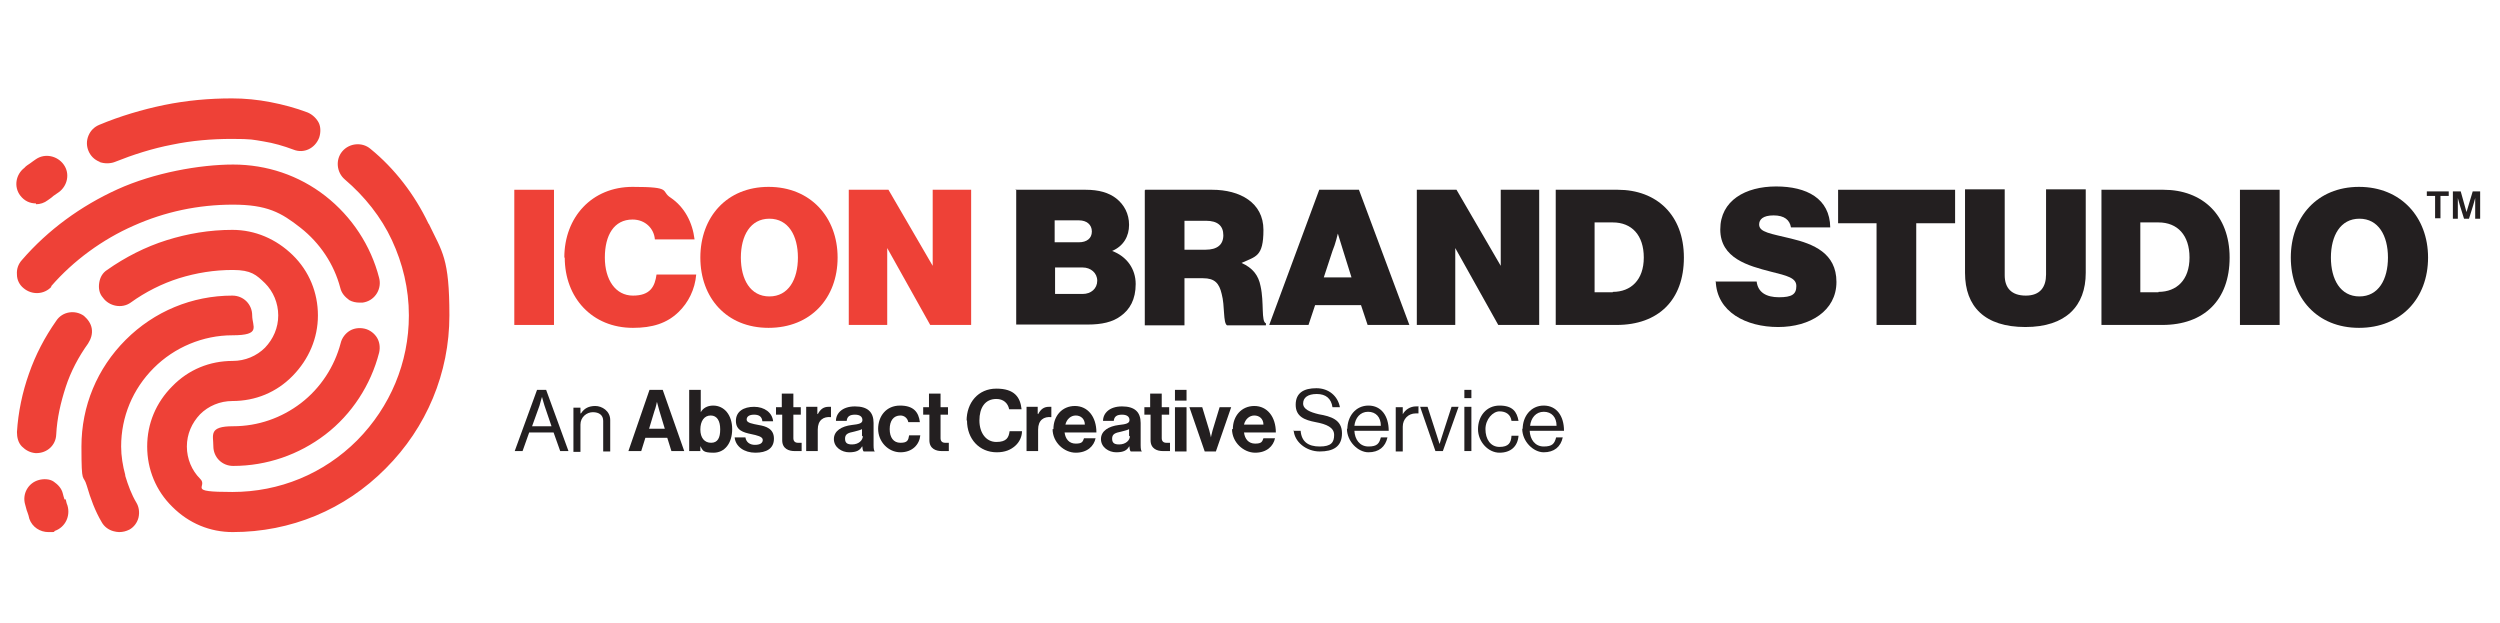 <?xml version="1.0" encoding="UTF-8"?>
<svg id="Layer_1" xmlns="http://www.w3.org/2000/svg" version="1.1" viewBox="0 0 604.7 150.8">
  <!-- Generator: Adobe Illustrator 29.6.1, SVG Export Plug-In . SVG Version: 2.1.1 Build 9)  -->
  <defs>
    <style>
      .st0 {
        fill: #231f20;
      }

      .st1 {
        fill: #ee4137;
      }
    </style>
  </defs>
  <g>
    <path class="st0" d="M130,94.3h2.1l5.4,14.8h-2l-1.6-4.5h-5.9l-1.6,4.5h-1.9l5.4-14.8h0ZM128.6,103.1h4.8l-1.7-5c-.3-.9-.6-2.1-.6-2.1h0s-.4,1.3-.6,2.1l-1.8,5h0Z"/>
    <path class="st0" d="M140.6,99.9h0c.7-1.1,1.8-1.7,3.4-1.7s3.6,1.2,3.6,3.4v7.6h-1.7v-7.4c0-1.4-1-2.1-2.5-2.1s-3,1.2-3,3v6.6h-1.7v-10.7h1.7v1.4h.1Z"/>
    <path class="st0" d="M157.2,94.3h3.1l5.2,14.8h-3.1l-1-3.2h-5.3l-1,3.2h-3.1l5.1-14.8h0ZM156.8,103.7h4l-1.3-4.3c-.2-.7-.6-2.2-.6-2.2h0s-.3,1.5-.6,2.2l-1.3,4.3h-.1Z"/>
    <path class="st0" d="M169.4,107.8h0v1.3h-2.7v-14.8h2.8v5.4h0c.5-.9,1.5-1.6,3-1.6,2.7,0,4.6,2.3,4.6,5.7s-1.8,5.7-4.5,5.7-2.6-.6-3.2-1.6h0ZM174.2,103.8c0-1.9-.7-3.3-2.3-3.3s-2.5,1.4-2.5,3.4,1,3.2,2.6,3.2,2.2-1.2,2.2-3.2h0Z"/>
    <path class="st0" d="M177.7,105.8h2.6c.2,1.2,1.1,1.8,2.3,1.8s1.9-.4,1.9-1.2-1.4-1.1-2.8-1.4c-1.9-.4-3.7-.9-3.7-3.2s1.9-3.4,4.4-3.4,4.4,1.4,4.6,3.5h-2.6c-.1-1.2-.9-1.6-2-1.6s-1.8.4-1.8,1.2,1.4,1,2.9,1.3c1.8.3,3.7.9,3.7,3.3s-1.8,3.4-4.5,3.4-4.8-1.5-5-3.7h0Z"/>
    <path class="st0" d="M187.6,98.5h1.5v-3.3h2.8v3.3h1.8v1.8h-1.8v5.7c0,.7.4,1.1,1.1,1.1h.9v2h-1.8c-1.2,0-2.9-.5-2.9-2.6v-6.2h-1.5v-1.8h0Z"/>
    <path class="st0" d="M197.8,100.2h0c.6-1.2,1.4-1.8,2.6-1.8s.5,0,.6,0v2.5h0c-1.8-.2-3.2.7-3.2,3v5.2h-2.8v-10.7h2.7v1.7h.1Z"/>
    <path class="st0" d="M208.5,108h0c-.5.9-1.3,1.4-3.1,1.4s-3.7-1.2-3.7-3.2,1.9-3.1,4.3-3.4c1.8-.2,2.6-.4,2.6-1.2s-.6-1.3-1.8-1.3-1.9.4-2,1.5h-2.6c0-1.8,1.5-3.5,4.6-3.5s4.5,1.4,4.5,4v5.4c0,.9.1,1.3.3,1.5h-2.7c-.2-.2-.3-.7-.3-1.2h0ZM208.5,105.4v-1.6c-.5.3-1.3.4-1.9.6-1.5.3-2.2.6-2.2,1.7s.6,1.4,1.7,1.4c1.6,0,2.6-1,2.6-2h-.1Z"/>
    <path class="st0" d="M212.4,103.8c0-3.2,2-5.7,5.3-5.7s4.5,1.6,4.8,4h-2.8c-.2-1-1-1.6-1.9-1.6-1.7,0-2.6,1.3-2.6,3.3s.9,3.3,2.6,3.3,1.9-.6,2.1-1.8h2.7c-.2,2.2-1.9,4.1-4.8,4.1s-5.4-2.5-5.4-5.7h0Z"/>
    <path class="st0" d="M223.2,98.5h1.5v-3.3h2.8v3.3h1.8v1.8h-1.8v5.7c0,.7.4,1.1,1.1,1.1h.9v2h-1.8c-1.2,0-2.9-.5-2.9-2.6v-6.2h-1.5v-1.8h0Z"/>
    <path class="st0" d="M233.8,101.8c0-4.4,2.8-7.8,7.2-7.8s5.8,2.1,6.1,5h-3c-.3-1.5-1.4-2.5-3.1-2.5-2.8,0-4.1,2.2-4.1,5.2s1.6,5.2,4.1,5.2,3-1.1,3.2-2.6h3c0,1.3-.6,2.6-1.6,3.5-1.1,1-2.5,1.6-4.5,1.6-4.2,0-7.2-3.2-7.2-7.7h-.1Z"/>
    <path class="st0" d="M251.1,100.2h0c.6-1.2,1.4-1.8,2.6-1.8s.5,0,.6,0v2.5h0c-1.8-.2-3.2.7-3.2,3v5.2h-2.8v-10.7h2.7v1.7h.1Z"/>
    <path class="st0" d="M254.8,103.8c0-3.2,2.1-5.6,5.2-5.6s5.2,2.6,5.2,6.4h-7.7c.2,1.6,1.1,2.7,2.7,2.7s1.7-.5,2-1.3h2.8c-.4,1.9-2,3.5-4.8,3.5s-5.6-2.5-5.6-5.7h.1ZM257.7,102.7h4.7c0-1.4-1-2.2-2.2-2.2s-2.2.9-2.5,2.2Z"/>
    <path class="st0" d="M273.1,108h0c-.5.9-1.3,1.4-3.1,1.4s-3.7-1.2-3.7-3.2,1.9-3.1,4.3-3.4c1.8-.2,2.6-.4,2.6-1.2s-.6-1.3-1.8-1.3-1.9.4-2,1.5h-2.6c0-1.8,1.5-3.5,4.6-3.5s4.5,1.4,4.5,4v5.4c0,.9.1,1.3.3,1.5h-2.7c-.2-.2-.3-.7-.3-1.2ZM273.1,105.4v-1.6c-.5.3-1.3.4-1.9.6-1.5.3-2.2.6-2.2,1.7s.6,1.4,1.7,1.4c1.6,0,2.6-1,2.6-2h-.1Z"/>
    <path class="st0" d="M276.7,98.5h1.5v-3.3h2.8v3.3h1.8v1.8h-1.8v5.7c0,.7.4,1.1,1.1,1.1h.9v2h-1.8c-1.2,0-2.9-.5-2.9-2.6v-6.2h-1.5v-1.8h0Z"/>
    <path class="st0" d="M284.2,94.3h2.8v2.6h-2.8v-2.6ZM284.2,98.5h2.8v10.7h-2.8v-10.7Z"/>
    <path class="st0" d="M287.9,98.5h2.9l1.7,5.6c.3,1.1.4,1.7.4,1.7h0s.1-.6.4-1.7l1.7-5.6h2.8l-3.7,10.7h-2.7l-3.7-10.7h.2Z"/>
    <path class="st0" d="M298.2,103.8c0-3.2,2.1-5.6,5.2-5.6s5.2,2.6,5.2,6.4h-7.7c.2,1.6,1.1,2.7,2.7,2.7s1.7-.5,2-1.3h2.8c-.4,1.9-2,3.5-4.8,3.5s-5.6-2.5-5.6-5.7h.1ZM300.9,102.7h4.7c0-1.4-1-2.2-2.2-2.2s-2.2.9-2.5,2.2Z"/>
    <path class="st0" d="M312.8,104.2h1.8c.2,2.6,1.8,3.8,4.6,3.8s3.5-1,3.5-2.8-1.8-2.6-4.5-3.1c-2.6-.5-4.8-1.3-4.8-4.2s2-4,5-4,5.2,1.9,5.7,4.6h-1.8c-.3-2.1-1.6-3.2-3.8-3.2s-3.3.9-3.3,2.3,1.7,2.1,3.8,2.6c2.9.5,5.6,1.3,5.6,4.6s-2.2,4.4-5.4,4.4-6.2-2.3-6.3-5.3v.2Z"/>
    <path class="st0" d="M325.9,103.8c0-3.1,2-5.7,5.1-5.7s4.9,2.5,4.9,6.1h-8.3c.1,2.1,1.3,3.8,3.4,3.8s2.6-.7,3-2.2h1.6c-.5,2.3-2.1,3.6-4.6,3.6s-5.2-2.6-5.2-5.7h.1ZM327.6,103h6.4c0-2.1-1.2-3.4-3.1-3.4s-3.1,1.5-3.3,3.4Z"/>
    <path class="st0" d="M339.3,100.2h0c.6-1.1,1.8-1.9,3.2-1.9s.4,0,.6.1v1.6h-.7c-1.7,0-3.1,1.3-3.1,3.2v6h-1.7v-10.7h1.7v1.8h0Z"/>
    <path class="st0" d="M343.5,98.4h1.8l2.2,6.8c.3,1,.7,2.2.7,2.2h0s.4-1.3.7-2.2l2.2-6.8h1.7l-3.8,10.7h-1.8l-3.7-10.7h-.1Z"/>
    <path class="st0" d="M354.2,94.3h1.7v2h-1.7v-2ZM354.2,98.4h1.7v10.7h-1.7v-10.7Z"/>
    <path class="st0" d="M357.5,103.8c0-3.1,2-5.7,5.2-5.7s4.2,1.5,4.6,3.7h-1.7c-.2-1.5-1.3-2.3-2.9-2.3s-3.4,1.9-3.4,4.3,1.2,4.3,3.4,4.3,2.8-1,2.9-2.7h1.7c-.2,2.6-1.9,4.1-4.6,4.1s-5.2-2.6-5.2-5.7Z"/>
    <path class="st0" d="M368.3,103.8c0-3.1,2-5.7,5.1-5.7s4.9,2.5,4.9,6.1h-8.3c.1,2.1,1.3,3.8,3.4,3.8s2.6-.7,3-2.2h1.6c-.5,2.3-2.1,3.6-4.6,3.6s-5.2-2.6-5.2-5.7h.1ZM370.1,103h6.4c0-2.1-1.2-3.4-3.1-3.4s-3.1,1.5-3.3,3.4Z"/>
  </g>
  <g>
    <path class="st1" d="M124.4,45.9h9.6v32.7h-9.6v-32.7Z"/>
    <path class="st1" d="M136.5,62.3c0-9.8,6.7-17.1,16.5-17.1s6.7,1,9.2,2.6c3.4,2.3,5.3,6,5.8,10.1h-9.6c-.2-2.6-2.3-4.8-5.4-4.8-4.5,0-6.7,3.8-6.7,9.2s2.6,9.2,6.8,9.2,5.3-2.2,5.7-5.1h9.6c-.3,3.6-1.9,6.8-4.3,9.1-2.8,2.7-6.3,3.8-11,3.8-9.9,0-16.5-7.3-16.5-17h0Z"/>
    <path class="st1" d="M169.4,62.3c0-9.8,6.4-17.1,16.5-17.1s16.7,7.3,16.7,17.1-6.5,17-16.7,17-16.5-7.3-16.5-17ZM193,62.3c0-5.3-2.3-9.4-6.9-9.4s-6.9,4.1-6.9,9.4,2.3,9.4,6.9,9.4,6.9-4.1,6.9-9.4Z"/>
    <path class="st1" d="M205.3,45.9h9.6l10.7,18.4h0v-18.4h9.3v32.7h-9.9l-10.4-18.6h0v18.6h-9.3v-32.7Z"/>
    <path class="st0" d="M245.6,45.9h17c3.2,0,5.6.7,7.4,2.1,1.9,1.5,3.1,3.7,3.1,6.4s-1.3,5.1-4.1,6.3h0c3.5,1.3,5.7,4.3,5.7,8s-1.4,6.2-3.7,7.8c-1.9,1.4-4.5,2-7.9,2h-17.3v-32.7h-.1ZM261,58.6c1.8,0,3.1-.9,3.1-2.6s-1.3-2.7-3.1-2.7h-5.9v5.3h6-.1ZM261.9,71.1c2,0,3.5-1.3,3.5-3.2s-1.6-3.2-3.5-3.2h-6.7v6.4h6.8-.1Z"/>
    <path class="st0" d="M277,45.9h16.2c6.7,0,12.4,3.1,12.4,9.7s-1.9,6.4-5.3,8h0c2.7,1.2,4.1,3,4.6,5.6.9,4,.1,8.6,1.3,9v.5h-9.4c-1-.6-.5-4.7-1.3-7.6-.6-2.6-1.7-3.8-4.5-3.8h-4.5v11.4h-9.6v-32.7h.1ZM286.5,60.4h5.1c2.8,0,4.3-1.2,4.3-3.5s-1.4-3.5-4.2-3.5h-5.2v7Z"/>
    <path class="st0" d="M319,45.9h9.7l12.2,32.7h-10.1l-1.6-4.8h-11.1l-1.6,4.8h-9.5s12.1-32.7,12.1-32.7ZM320.2,67.1h6.7l-2-6.4c-.5-1.6-1.3-4.2-1.3-4.2h0s-.6,2.6-1.3,4.2l-2.1,6.4h0Z"/>
    <path class="st0" d="M342.7,45.9h9.6l10.7,18.4h0v-18.4h9.3v32.7h-9.9l-10.4-18.6h0v18.6h-9.3v-32.7Z"/>
    <path class="st0" d="M376.2,45.9h15.1c9.4,0,16,6.1,16,16.4s-6.2,16.3-16.3,16.3h-14.7v-32.7h0ZM390.1,70.6c4.4,0,7.5-2.9,7.5-8.3s-2.9-8.5-7.5-8.5h-4.4v16.9h4.4Z"/>
    <path class="st0" d="M415.1,68.1h9.8c.3,2.6,2.3,3.8,5.4,3.8s4.2-.7,4.2-2.7-2.2-2.5-6.2-3.5c-5.4-1.4-12.2-3.2-12.2-10.2s6.1-10.4,13.5-10.4,13,2.9,13.1,9.9h-9.5c-.3-1.8-1.6-2.9-4.2-2.9s-3.5,1-3.5,2.2c0,1.9,2.8,2.2,7.7,3.4,5.4,1.3,11,3.5,11,10.5s-6.4,10.9-14.1,10.9-14.9-3.6-15.1-11.2h0Z"/>
    <path class="st0" d="M444.7,45.9h28.2v8.1h-9.4v24.6h-9.6v-24.6h-9.3v-8.1h.1Z"/>
    <path class="st0" d="M475.3,66v-20.2h9.6v20.8c0,3,1.6,4.9,5.1,4.9s4.9-2.1,4.9-5.1v-20.6h9.6v20.2c0,8-4.8,13.1-14.6,13.1s-14.6-4.9-14.6-13.1h0Z"/>
    <path class="st0" d="M508.2,45.9h15.1c9.4,0,16,6.1,16,16.4s-6.2,16.3-16.3,16.3h-14.7v-32.7h0ZM522.1,70.6c4.4,0,7.5-2.9,7.5-8.3s-2.9-8.5-7.5-8.5h-4.4v16.9h4.4Z"/>
    <path class="st0" d="M541.8,45.9h9.6v32.7h-9.6v-32.7Z"/>
    <path class="st0" d="M554.1,62.3c0-9.8,6.4-17.1,16.5-17.1s16.7,7.3,16.7,17.1-6.5,17-16.7,17-16.5-7.3-16.5-17ZM577.6,62.3c0-5.3-2.3-9.4-6.9-9.4s-6.9,4.1-6.9,9.4,2.3,9.4,6.9,9.4,6.9-4.1,6.9-9.4Z"/>
    <path class="st0" d="M586.9,46.3h5.4v1.1h-2v5.4h-1.3v-5.4h-2v-1.1h-.1ZM593.4,46.3h1.8l1.4,5h0l1.5-5h1.8v6.6h-1.2v-5h0s-.3,1.1-.5,1.8l-1,3.2h-1.2l-1-3.2c-.2-.7-.5-1.8-.5-1.8h0v5h-1.2v-6.6h0Z"/>
  </g>
  <path class="st1" d="M12.4,69.2c5.4-6.2,12.4-11.3,19.9-14.6,7.6-3.4,15.7-5.1,24-5.1s11.7,1.9,16.4,5.6,8.1,8.8,9.6,14.5c.3,1.3,1.1,2.2,2.2,3,.7.4,1.6.6,2.5.6s.7,0,1.2-.1c2.6-.6,4.2-3.3,3.5-5.9-2-7.8-6.6-14.8-13-19.8-6.4-5-14.2-7.6-22.3-7.6s-19.2,2-28,6c-8.8,4-16.8,9.8-23.1,17.1-.9,1-1.3,2.2-1.2,3.5,0,1.3.6,2.5,1.6,3.3,2,1.7,5,1.6,6.8-.4h-.2ZM8.7,49.4c1,0,2-.3,2.9-1h0c.4-.3.9-.6,1.3-1,.3-.2.7-.5,1.3-.9,2.1-1.5,2.8-4.5,1.2-6.7-1.5-2.1-4.5-2.8-6.7-1.3-.4.3-.9.6-1.4,1-.4.3-1,.6-1.4,1.1-2.1,1.6-2.6,4.6-1,6.7,1,1.3,2.3,1.9,3.8,1.9h0ZM24.1,39.2c.6.2,1.2.3,1.8.3s1.3-.1,1.8-.3c4.5-1.8,9.2-3.3,13.9-4.2,4.8-1,9.6-1.4,14.5-1.4s5.1.2,7.6.6c2.5.4,4.9,1.1,7.3,2,2.5,1,5.2-.3,6.2-2.9.4-1.2.4-2.6-.1-3.6s-1.5-2-2.7-2.5c-2.9-1.1-5.9-1.9-9-2.5s-6.2-.9-9.3-.9c-5.6,0-11,.5-16.4,1.6-5.3,1.1-10.7,2.7-15.7,4.8-1.2.5-2.1,1.4-2.6,2.6-.5,1.2-.5,2.5,0,3.7.5,1.2,1.4,2.1,2.6,2.6h.1ZM88.2,79.5c-1.3-.3-2.6-.1-3.6.5s-1.9,1.7-2.2,3c-1.5,5.7-4.9,10.9-9.6,14.5s-10.4,5.6-16.4,5.6-4.8,2.1-4.8,4.8,2.1,4.8,4.8,4.8c8.1,0,15.9-2.7,22.3-7.6s11-12,13-19.8c.3-1.3.1-2.6-.5-3.6s-1.7-1.9-3-2.2h.1ZM8.8,109.6c2.6,0,4.7-1.9,4.8-4.5.2-4,1.1-7.8,2.3-11.5s3.1-7.3,5.4-10.5c.7-1.1,1.1-2.3.9-3.6s-1-2.3-1.9-3.1c-2.1-1.5-5.2-1.1-6.7,1.2-2.8,4-5,8.2-6.6,12.8-1.6,4.5-2.6,9.3-2.9,14.1,0,1.3.3,2.6,1.2,3.5s2,1.5,3.3,1.6h.3-.1ZM15.6,120.8c-.2-.5-.3-1.1-.4-1.4-.3-1.3-1.2-2.2-2.2-2.9s-2.5-.7-3.6-.4c-2.6.7-4.1,3.4-3.3,6,.2.6.3,1.3.5,1.7.2.5.4,1.2.5,1.7.7,2,2.6,3.2,4.6,3.2s1.1,0,1.6-.3c2.5-.9,3.8-3.6,3-6.2-.2-.4-.3-1-.4-1.4h-.2ZM103.6,54c-3.3-6.9-8.1-13.2-14-18-2-1.7-5.1-1.4-6.8.6-1.7,2-1.4,5.1.6,6.8,4.8,4.1,8.8,9.1,11.4,14.7s4.1,11.7,4.1,18.2c0,11.4-4.5,22.1-12.5,30.2-8.1,8.1-18.8,12.5-30.2,12.5s-5.7-1.2-7.8-3.2c-2-2-3.2-4.8-3.2-7.8s1.2-5.7,3.2-7.8c2-2,4.8-3.2,7.8-3.2,5.6,0,10.7-2.1,14.6-6.1s6.1-9.1,6.1-14.6-2.1-10.7-6.1-14.6-9.1-6.1-14.6-6.1-10.8.9-15.9,2.5c-5.1,1.6-10,4.1-14.4,7.2-1.1.7-1.7,1.8-1.9,3.1-.2,1.3,0,2.6.9,3.6,1.5,2.1,4.6,2.7,6.7,1.2,3.6-2.6,7.6-4.6,11.7-5.9,4.2-1.3,8.5-2,13-2s5.7,1.2,7.8,3.2c2,2,3.2,4.8,3.2,7.8s-1.2,5.7-3.2,7.8c-2,2-4.8,3.2-7.8,3.2-5.6,0-10.7,2.1-14.6,6.1-4,4-6.1,9.1-6.1,14.6s2.1,10.7,6.1,14.6c4,4,9.1,6.1,14.6,6.1,14,0,27.1-5.4,37-15.4,9.9-9.9,15.4-23.1,15.4-37s-1.7-15.3-5-22.2h-.1ZM30.3,114.9c-.6-2.2-1-4.6-1-6.9,0-7.2,2.8-13.9,7.9-19,5-5,11.9-7.9,19-7.9s4.8-2.1,4.8-4.8-2.1-4.8-4.8-4.8c-9.7,0-18.9,3.8-25.8,10.7-6.9,6.9-10.7,16-10.7,25.8s.4,6.4,1.3,9.5,2,6.1,3.6,8.8c.6,1.1,1.7,1.9,2.9,2.2.4.1.9.2,1.3.2.9,0,1.7-.2,2.5-.6,1.1-.6,1.9-1.7,2.2-2.9.3-1.3.1-2.6-.5-3.6-1.2-2-2-4.2-2.7-6.5h0Z"/>
</svg>